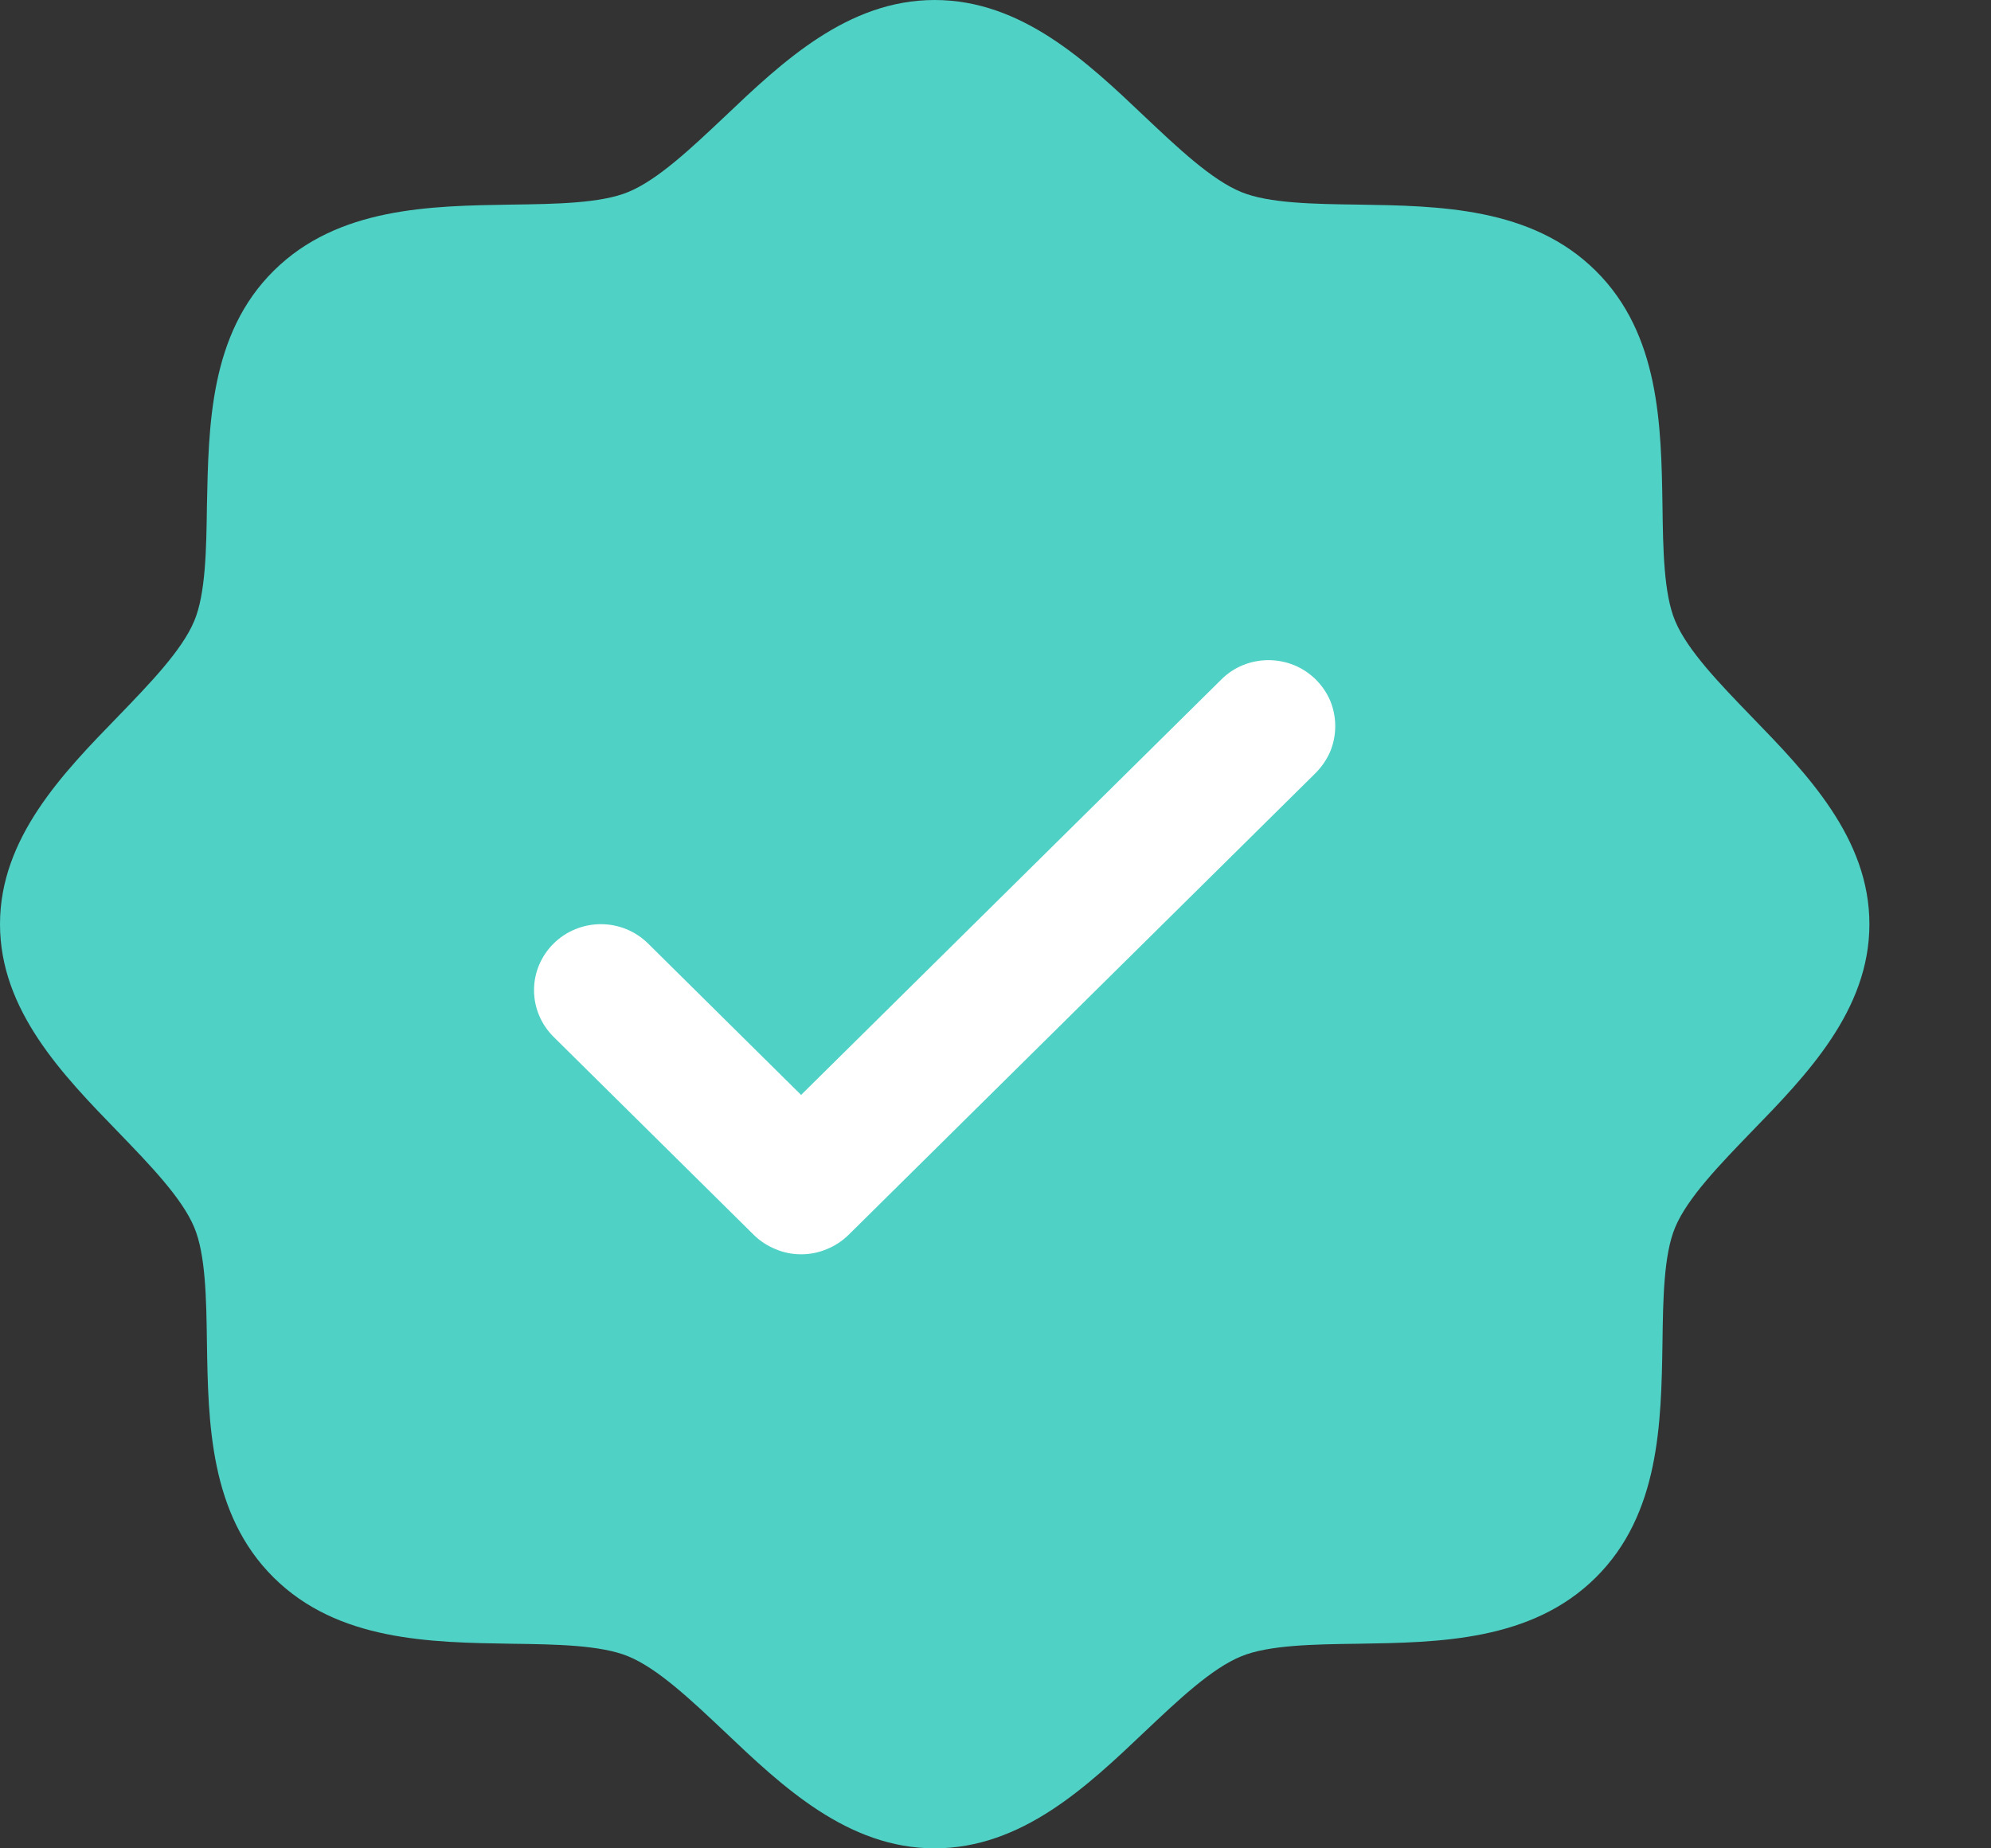 <svg width="14" height="13" viewBox="0 0 14 13" fill="none" xmlns="http://www.w3.org/2000/svg">
<rect x="0" y="0" width="14" height="13" fill="#333333" stroke="none"/>
<ellipse cx="6.605" cy="6.529" rx="3.726" ry="3.685" fill="white"/>
<path d="M12.315 5.039C12.094 4.81 11.865 4.574 11.779 4.367C11.699 4.177 11.694 3.863 11.69 3.558C11.681 2.992 11.671 2.35 11.22 1.904C10.769 1.457 10.12 1.448 9.547 1.439C9.239 1.435 8.921 1.43 8.729 1.351C8.52 1.266 8.281 1.039 8.05 0.821C7.645 0.436 7.185 0 6.572 0C5.96 0 5.5 0.436 5.095 0.821C4.864 1.039 4.625 1.266 4.416 1.351C4.225 1.43 3.906 1.435 3.598 1.439C3.025 1.448 2.376 1.457 1.925 1.904C1.474 2.35 1.467 2.992 1.455 3.558C1.451 3.863 1.446 4.177 1.366 4.367C1.28 4.574 1.051 4.81 0.83 5.039C0.441 5.439 0 5.894 0 6.5C0 7.106 0.441 7.56 0.83 7.961C1.051 8.19 1.28 8.426 1.366 8.633C1.446 8.823 1.451 9.137 1.455 9.442C1.464 10.008 1.474 10.65 1.925 11.096C2.376 11.543 3.025 11.552 3.598 11.561C3.906 11.565 4.224 11.57 4.416 11.649C4.625 11.734 4.864 11.961 5.095 12.179C5.5 12.564 5.96 13 6.572 13C7.185 13 7.645 12.564 8.05 12.179C8.281 11.961 8.519 11.734 8.729 11.649C8.921 11.57 9.239 11.565 9.547 11.561C10.12 11.552 10.769 11.543 11.22 11.096C11.671 10.65 11.681 10.008 11.69 9.442C11.694 9.137 11.699 8.823 11.779 8.633C11.865 8.426 12.094 8.19 12.315 7.961C12.704 7.561 13.145 7.106 13.145 6.5C13.145 5.894 12.704 5.44 12.315 5.039ZM9.252 5.436L5.966 8.686C5.922 8.729 5.87 8.763 5.813 8.786C5.756 8.81 5.695 8.822 5.633 8.822C5.572 8.822 5.511 8.81 5.454 8.786C5.397 8.763 5.345 8.729 5.301 8.686L3.893 7.293C3.805 7.206 3.755 7.087 3.755 6.964C3.755 6.841 3.805 6.723 3.893 6.636C3.981 6.549 4.101 6.5 4.225 6.5C4.35 6.5 4.469 6.549 4.557 6.636L5.633 7.701L8.588 4.779C8.631 4.736 8.683 4.701 8.74 4.678C8.797 4.655 8.858 4.643 8.92 4.643C8.981 4.643 9.042 4.655 9.099 4.678C9.156 4.701 9.208 4.736 9.252 4.779C9.295 4.822 9.33 4.873 9.354 4.929C9.377 4.986 9.389 5.046 9.389 5.107C9.389 5.168 9.377 5.229 9.354 5.285C9.33 5.341 9.295 5.392 9.252 5.436Z" fill="#4FD1C5"/>
</svg>
